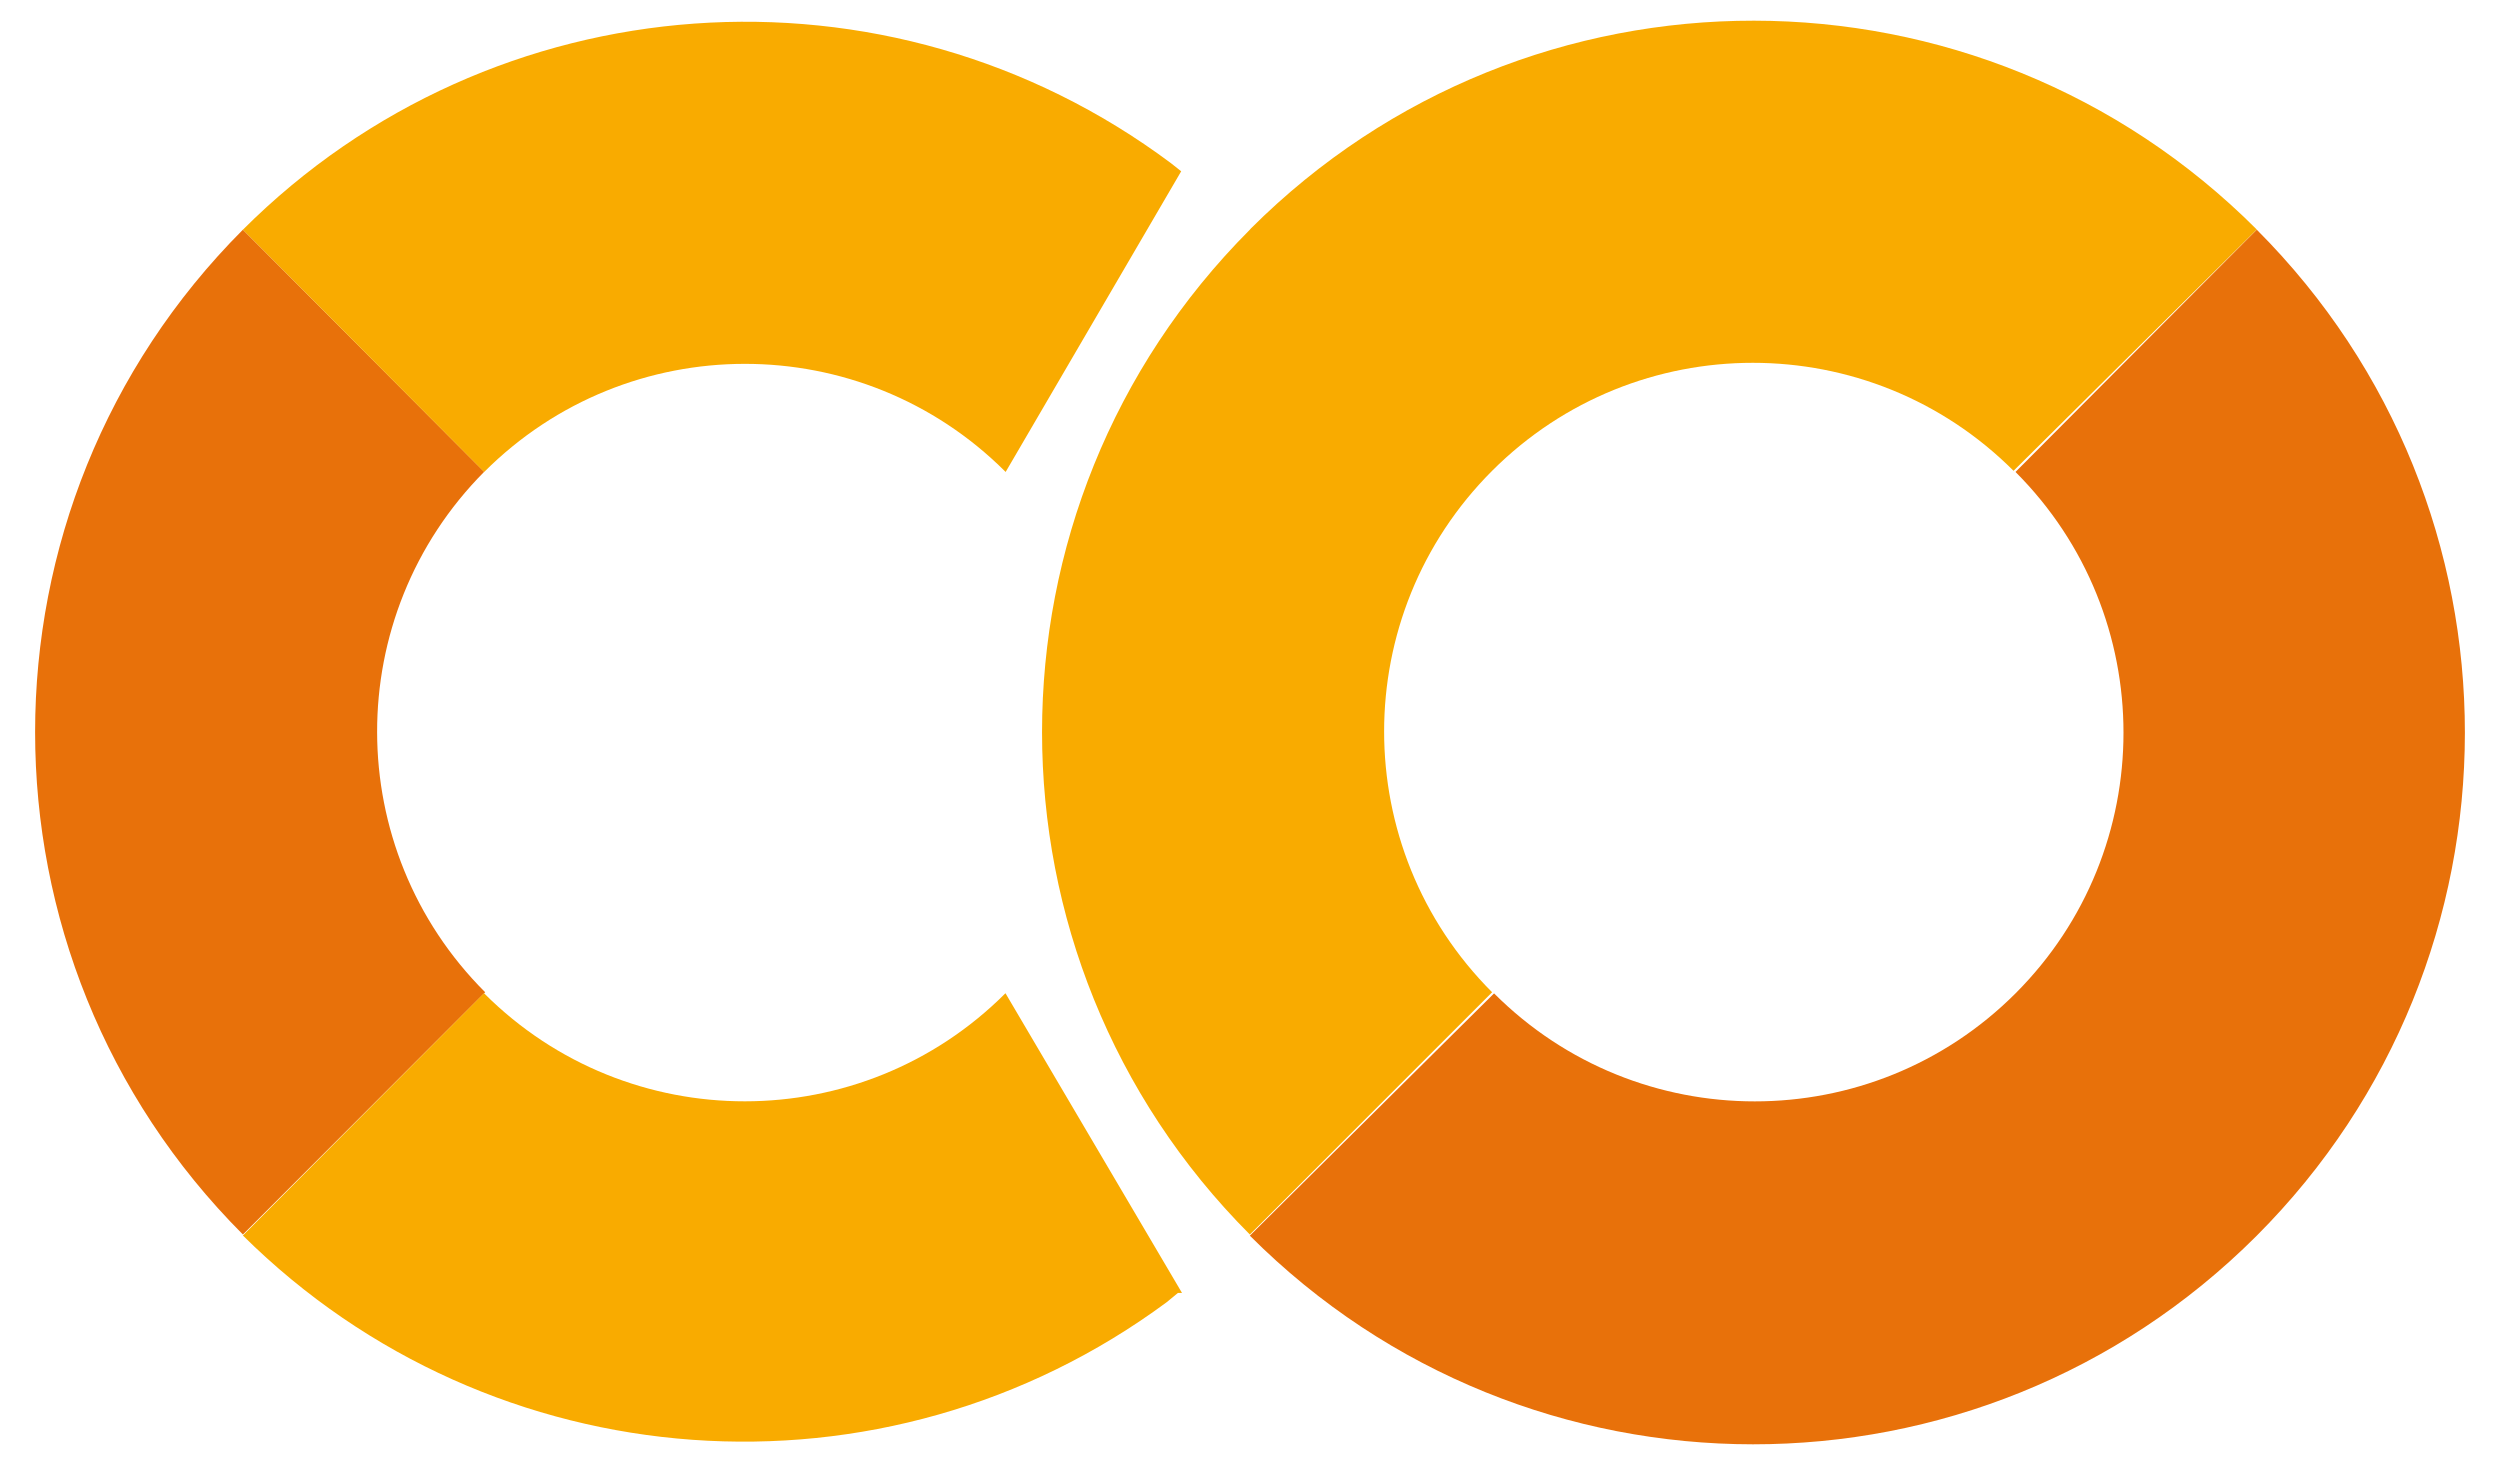 <?xml version="1.0" encoding="UTF-8"?>
<svg id="Layer_1" data-name="Layer 1" xmlns="http://www.w3.org/2000/svg" viewBox="0 0 2500 1465">
  <defs>
    <style>
      .cls-1 {
        fill: #f9ab00;
      }

      .cls-2 {
        fill: #e8710a;
      }
    </style>
  </defs>
  <path class="cls-2" d="m484.19,471.79l-241.28-242.09c-277.07,277.72-277.07,727.26,0,1004.82l242.26-242.26c-143.66-143.5-144.15-376.32-.98-520.47Z"/>
  <path class="cls-1" d="m242.91,229.69l241.28,242.26c143.82-143.99,377.13-144.15,521.12-.33q.16.16.33.33l175.55-300.66h0l-10.25-8.13h0C887.85-48.19,492.82-19.88,242.91,229.69Z"/>
  <path class="cls-1" d="m1182,1292.92h0l-176.53-299.69c-143.82,143.99-377.13,144.15-521.12.33l-.33-.33-241.12,242.26c249.25,247.14,641.51,275.45,923.79,66.71l11.23-9.27"/>
  <path class="cls-1" d="m1249.85,229.69c-277.07,277.72-277.07,727.26,0,1004.82l242.26-242.26c-143.99-143.99-143.99-377.46,0-521.44,143.99-143.99,377.46-143.99,521.44,0l243.23-241.28c-277.56-278.05-727.91-278.54-1005.96-.98-.33.49-.65.81-.98,1.14Z"/>
  <path class="cls-2" d="m2256.78,229.69l-241.28,242.26c143.99,143.99,143.99,377.46,0,521.44s-377.46,143.99-521.44,0h0l-244.21,242.26c277.72,278.05,728.4,278.21,1006.44.49,277.89-277.89,278.21-728.4.49-1006.44h0Z"/>
</svg>